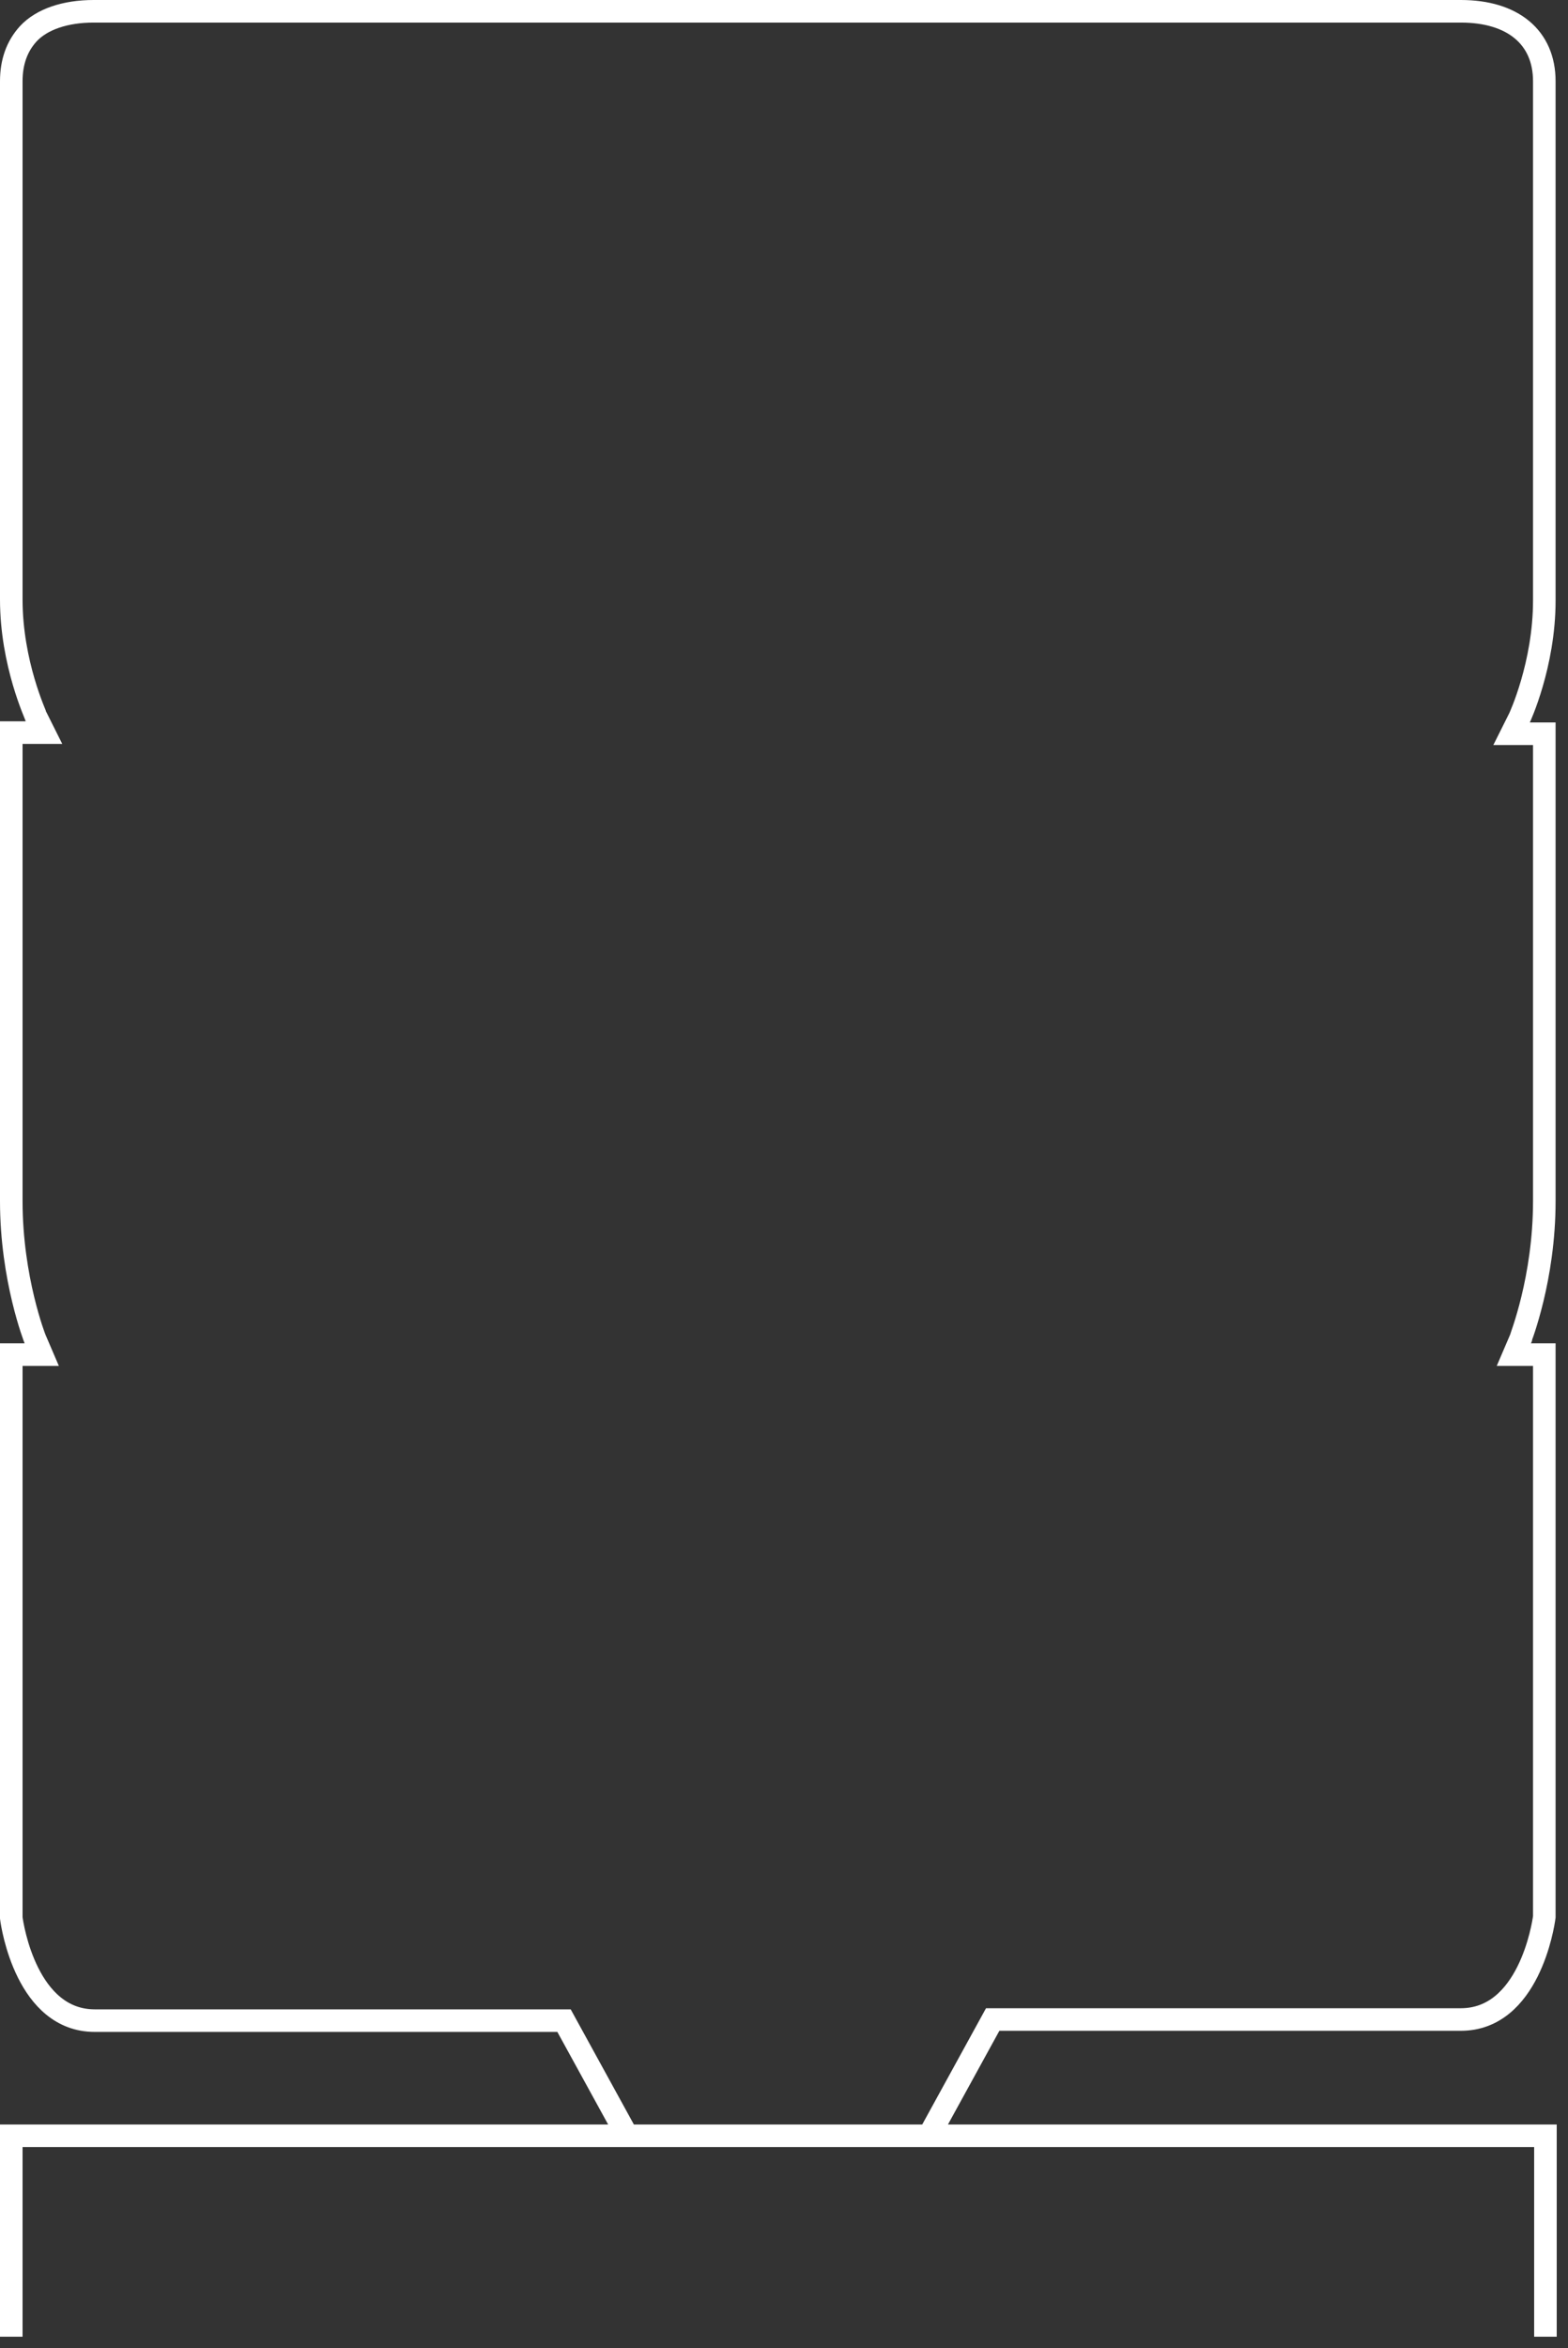 <?xml version="1.0" encoding="utf-8"?>
<!-- Generator: Adobe Illustrator 18.1.0, SVG Export Plug-In . SVG Version: 6.00 Build 0)  -->
<svg version="1.1" id="Layer_1" xmlns="http://www.w3.org/2000/svg" xmlns:xlink="http://www.w3.org/1999/xlink" width="139" height="208">
<rect width="100%" height="100%" fill="#333333" stroke="none"/>
<g>
	<path fill="none" stroke="#FFFFFF" stroke-width="2" stroke-miterlimit="10" d="M82.4,189.1l5.6-10.2h41.5c6,0,7.3-8.3,7.4-9.1V120
		h-2.7l0.6-1.4c0-0.1,2.1-5.3,2.1-12.2V65H134l0.7-1.4c0,0,2.2-4.7,2.2-10.4v-46c0-3.9-2.8-6.2-7.4-6.2H8.3C5.8,1,3.7,1.7,2.5,3
		C1.5,4.1,1,5.5,1,7.2v45.9c0,5.7,2.2,10.3,2.2,10.4l0.7,1.4H1v41.5c0,6.9,2.1,12.2,2.1,12.2l0.6,1.4L1,120v49.9
		c0.1,0.8,1.4,9.1,7.4,9.1H50l5.6,10.2"/>
	<polyline fill="none" stroke="#FFFFFF" stroke-width="2" stroke-miterlimit="10" points="1,207 1,189.2 137,189.2 137,207 	"/>
</g>
</svg>

